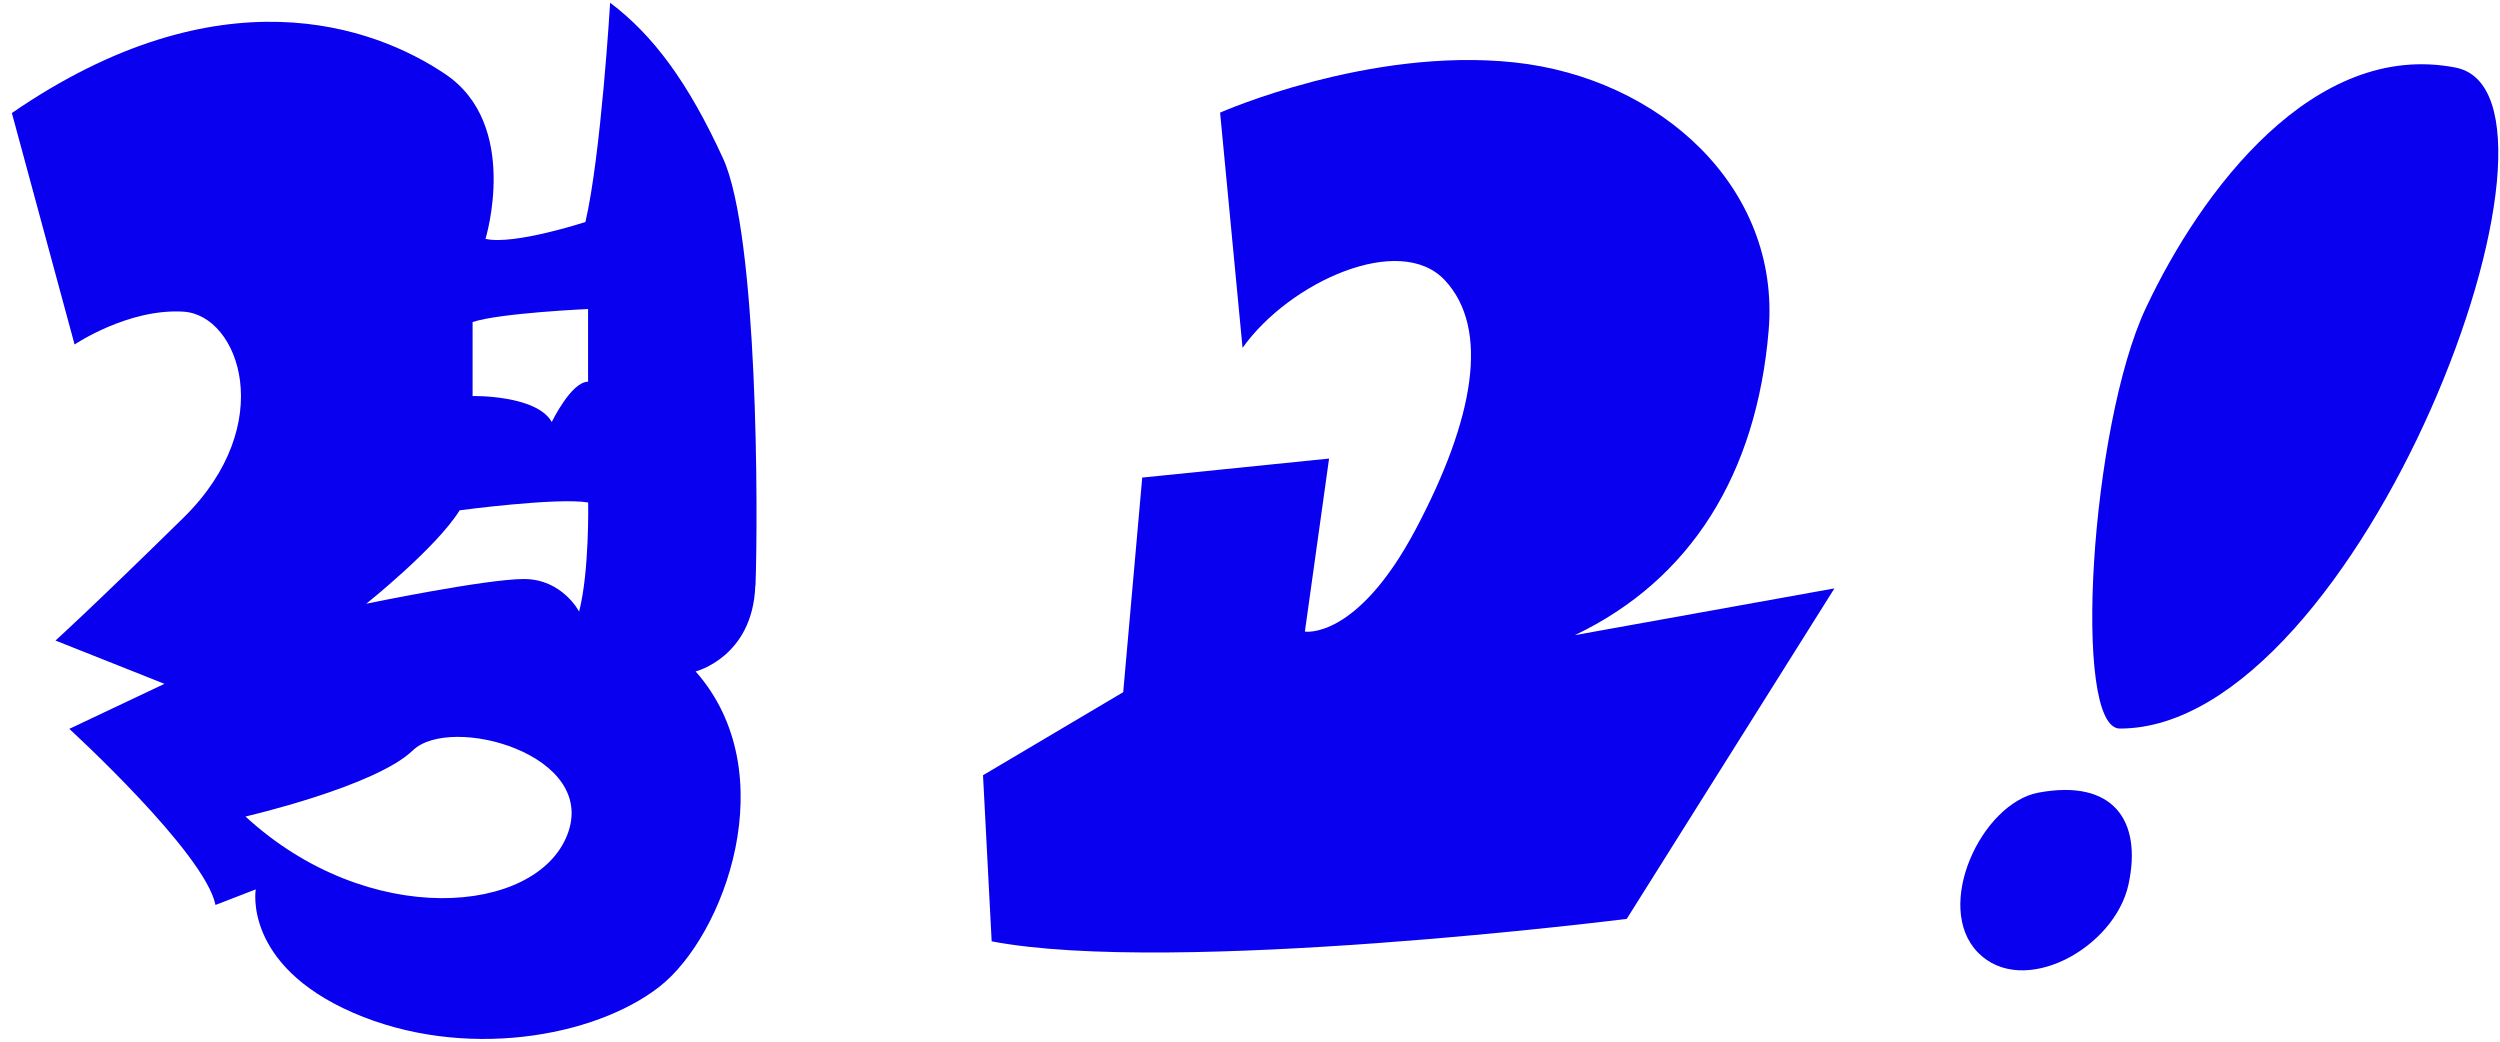 <svg width="192" height="80" viewBox="0 0 192 80" fill="none" xmlns="http://www.w3.org/2000/svg">
<g id="Group 80">
<path id="Vector" d="M58.023 44.961C58.226 39.48 58.226 18.049 55.532 12.17C52.839 6.291 50.153 2.699 46.858 0.209C46.858 0.209 46.163 11.873 44.961 17.049C44.961 17.049 39.48 18.845 37.286 18.346C37.286 18.346 39.98 9.578 34.194 5.69C28.69 1.981 16.862 -2.282 0.911 8.68L5.728 26.457C5.728 26.457 9.851 23.67 14.098 23.936C18.353 24.201 21.406 32.571 14.098 39.754C6.79 46.929 4.261 49.193 4.261 49.193L12.63 52.519L5.322 55.977C5.322 55.977 15.753 65.51 16.549 69.5L19.641 68.305C19.641 68.305 18.642 74.083 27.113 77.776C35.584 81.461 45.648 79.673 50.637 75.785C55.618 71.897 60.303 59.343 53.424 51.566C53.424 51.566 57.812 50.473 58.007 44.985L58.023 44.961ZM36.295 24.732C38.387 24.037 45.164 23.733 45.164 23.733V29.315C43.868 29.315 42.377 32.407 42.377 32.407C41.182 30.314 36.295 30.416 36.295 30.416V24.732ZM43.571 64.105C41.182 70.281 28.276 71.389 18.853 62.708C18.853 62.708 28.823 60.412 31.712 57.625C34.6 54.838 45.968 57.922 43.571 64.105ZM44.469 46.96C44.469 46.96 43.181 44.469 40.237 44.469C37.294 44.469 28.128 46.367 28.128 46.367C28.128 46.367 33.507 42.08 35.303 39.191C35.303 39.191 42.775 38.192 45.172 38.59C45.172 38.59 45.273 43.876 44.477 46.96H44.469Z" fill="#0800EE"/>
<path id="Vector_2" d="M95.429 26.723L93.703 8.649C93.703 8.649 105.133 3.597 116.298 4.792C127.463 5.986 136.761 14.364 135.832 25.388C134.903 36.412 129.852 44.524 120.951 48.779L140.884 45.188L124.933 70.57C124.933 70.57 90.112 74.958 76.16 72.295L75.496 59.538L86.263 53.159L87.723 36.678L102.073 35.218L100.215 48.506C100.215 48.506 104.204 49.17 108.717 40.667C113.23 32.165 114.432 25.255 110.973 21.531C107.515 17.807 99.012 21.664 95.429 26.715V26.723Z" fill="#0800EE"/>
<path id="Vector_3" d="M162.807 55.954C159.106 55.954 160.551 32.696 164.798 23.663C169.045 14.629 177.688 3.066 188.587 5.19C199.486 7.314 181.279 55.954 162.807 55.954Z" fill="#0800EE"/>
<path id="Vector_4" d="M156.561 60.873C152.181 61.685 148.457 69.625 151.908 73.154C155.359 76.683 162.409 72.834 163.471 67.915C164.532 62.997 162.276 59.811 156.561 60.873Z" fill="#0800EE"/>
</g>
</svg>
